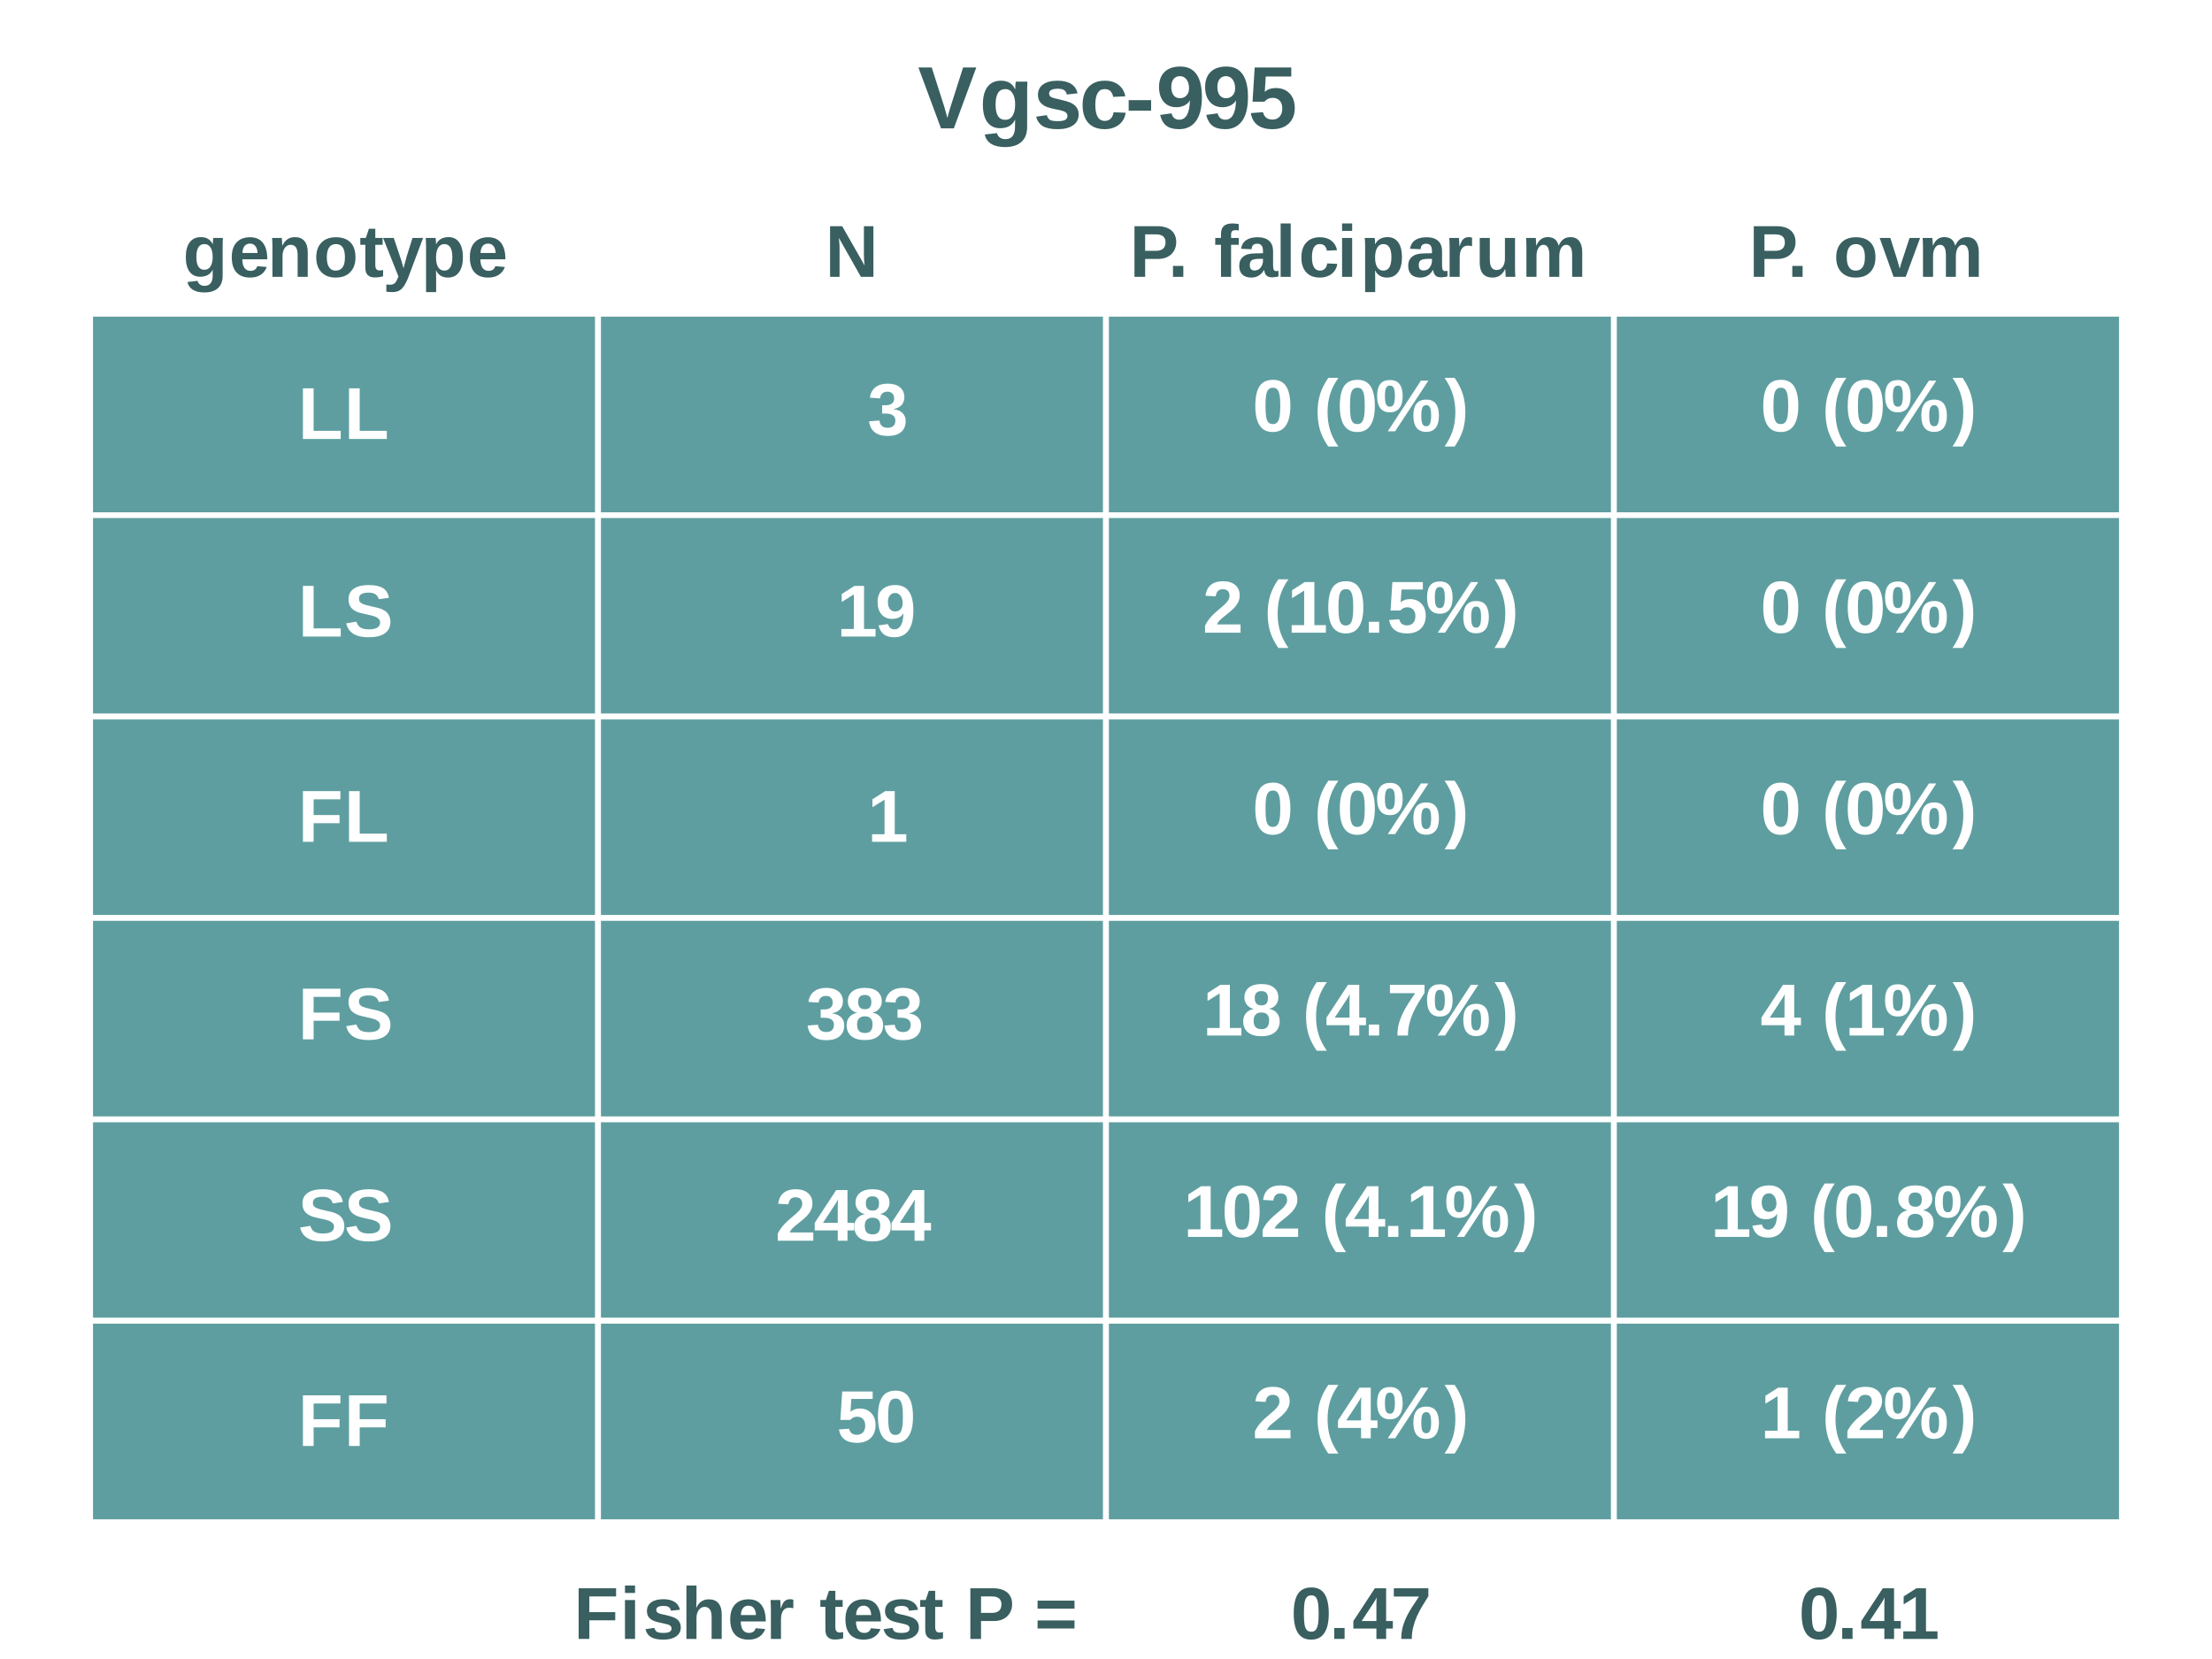 <?xml version="1.0" encoding="UTF-8"?>
<svg xmlns="http://www.w3.org/2000/svg" xmlns:xlink="http://www.w3.org/1999/xlink" width="288pt" height="216pt" viewBox="0 0 288 216" version="1.1">
<defs>
<g>
<symbol overflow="visible" id="glyph0-0">
<path style="stroke:none;" d="M 1.156 -7.922 L 7.484 -7.922 L 7.484 0 L 1.156 0 Z M 1.578 -7.5 L 1.578 -0.422 L 7.047 -0.422 L 7.047 -7.5 Z M 1.578 -7.5 "/>
</symbol>
<symbol overflow="visible" id="glyph0-1">
<path style="stroke:none;" d="M 4.688 0 L 3.016 0 L 0.078 -7.922 L 1.812 -7.922 L 3.438 -2.828 C 3.539 -2.504 3.68 -2.008 3.859 -1.344 L 3.969 -1.828 L 4.266 -2.828 L 5.891 -7.922 L 7.609 -7.922 Z M 4.688 0 "/>
</symbol>
<symbol overflow="visible" id="glyph0-2">
<path style="stroke:none;" d="M 3.344 2.438 C 2.602 2.438 2.004 2.297 1.547 2.016 C 1.098 1.734 0.82 1.328 0.719 0.797 L 2.312 0.625 C 2.363 0.863 2.484 1.051 2.672 1.188 C 2.859 1.332 3.098 1.406 3.391 1.406 C 3.828 1.406 4.145 1.27 4.344 1 C 4.551 0.727 4.656 0.328 4.656 -0.203 L 4.656 -0.531 L 4.672 -1.125 L 4.656 -1.125 C 4.312 -0.383 3.66 -0.016 2.703 -0.016 C 1.992 -0.016 1.441 -0.281 1.047 -0.812 C 0.66 -1.344 0.469 -2.102 0.469 -3.094 C 0.469 -4.082 0.664 -4.848 1.062 -5.391 C 1.469 -5.93 2.055 -6.203 2.828 -6.203 C 3.711 -6.203 4.32 -5.836 4.656 -5.109 L 4.688 -5.109 C 4.688 -5.234 4.691 -5.41 4.703 -5.641 C 4.723 -5.867 4.742 -6.016 4.766 -6.078 L 6.266 -6.078 C 6.242 -5.68 6.234 -5.211 6.234 -4.672 L 6.234 -0.188 C 6.234 0.676 5.984 1.328 5.484 1.766 C 4.992 2.211 4.281 2.438 3.344 2.438 Z M 4.672 -3.125 C 4.672 -3.75 4.555 -4.234 4.328 -4.578 C 4.109 -4.93 3.797 -5.109 3.391 -5.109 C 2.547 -5.109 2.125 -4.438 2.125 -3.094 C 2.125 -1.77 2.539 -1.109 3.375 -1.109 C 3.789 -1.109 4.109 -1.281 4.328 -1.625 C 4.555 -1.977 4.672 -2.477 4.672 -3.125 Z M 4.672 -3.125 "/>
</symbol>
<symbol overflow="visible" id="glyph0-3">
<path style="stroke:none;" d="M 5.938 -1.781 C 5.938 -1.188 5.691 -0.723 5.203 -0.391 C 4.723 -0.055 4.055 0.109 3.203 0.109 C 2.367 0.109 1.727 -0.02 1.281 -0.281 C 0.844 -0.551 0.551 -0.961 0.406 -1.516 L 1.797 -1.719 C 1.867 -1.438 2 -1.234 2.188 -1.109 C 2.383 -0.992 2.723 -0.938 3.203 -0.938 C 3.648 -0.938 3.973 -0.988 4.172 -1.094 C 4.379 -1.207 4.484 -1.383 4.484 -1.625 C 4.484 -1.82 4.398 -1.977 4.234 -2.094 C 4.078 -2.207 3.801 -2.305 3.406 -2.391 C 2.508 -2.555 1.906 -2.719 1.594 -2.875 C 1.289 -3.031 1.055 -3.227 0.891 -3.469 C 0.723 -3.707 0.641 -4.004 0.641 -4.359 C 0.641 -4.941 0.863 -5.395 1.312 -5.719 C 1.758 -6.039 2.395 -6.203 3.219 -6.203 C 3.945 -6.203 4.531 -6.062 4.969 -5.781 C 5.406 -5.5 5.68 -5.094 5.797 -4.562 L 4.391 -4.406 C 4.348 -4.656 4.238 -4.844 4.062 -4.969 C 3.883 -5.094 3.602 -5.156 3.219 -5.156 C 2.844 -5.156 2.562 -5.102 2.375 -5 C 2.188 -4.906 2.094 -4.75 2.094 -4.531 C 2.094 -4.352 2.164 -4.211 2.312 -4.109 C 2.457 -4.004 2.703 -3.922 3.047 -3.859 C 3.516 -3.754 3.93 -3.648 4.297 -3.547 C 4.672 -3.441 4.969 -3.316 5.188 -3.172 C 5.414 -3.035 5.598 -2.852 5.734 -2.625 C 5.867 -2.406 5.938 -2.125 5.938 -1.781 Z M 5.938 -1.781 "/>
</symbol>
<symbol overflow="visible" id="glyph0-4">
<path style="stroke:none;" d="M 3.344 0.109 C 2.414 0.109 1.703 -0.16 1.203 -0.703 C 0.703 -1.254 0.453 -2.023 0.453 -3.016 C 0.453 -4.016 0.703 -4.797 1.203 -5.359 C 1.711 -5.922 2.43 -6.203 3.359 -6.203 C 4.078 -6.203 4.672 -6.02 5.141 -5.656 C 5.609 -5.289 5.898 -4.797 6.016 -4.172 L 4.438 -4.094 C 4.383 -4.395 4.27 -4.641 4.094 -4.828 C 3.914 -5.016 3.66 -5.109 3.328 -5.109 C 2.516 -5.109 2.109 -4.426 2.109 -3.062 C 2.109 -1.664 2.52 -0.969 3.344 -0.969 C 3.645 -0.969 3.895 -1.062 4.094 -1.25 C 4.301 -1.438 4.43 -1.719 4.484 -2.094 L 6.062 -2.031 C 6.008 -1.613 5.859 -1.238 5.609 -0.906 C 5.367 -0.582 5.051 -0.332 4.656 -0.156 C 4.27 0.02 3.832 0.109 3.344 0.109 Z M 3.344 0.109 "/>
</symbol>
<symbol overflow="visible" id="glyph0-5">
<path style="stroke:none;" d="M 0.453 -2.297 L 0.453 -3.672 L 3.375 -3.672 L 3.375 -2.297 Z M 0.453 -2.297 "/>
</symbol>
<symbol overflow="visible" id="glyph0-6">
<path style="stroke:none;" d="M 5.984 -4.094 C 5.984 -2.688 5.723 -1.633 5.203 -0.938 C 4.691 -0.238 3.961 0.109 3.016 0.109 C 2.316 0.109 1.77 -0.035 1.375 -0.328 C 0.977 -0.629 0.703 -1.102 0.547 -1.75 L 2.031 -1.953 C 2.176 -1.398 2.508 -1.125 3.031 -1.125 C 3.477 -1.125 3.816 -1.336 4.047 -1.766 C 4.285 -2.191 4.41 -2.82 4.422 -3.656 C 4.285 -3.375 4.051 -3.148 3.719 -2.984 C 3.395 -2.828 3.047 -2.75 2.672 -2.75 C 1.973 -2.75 1.422 -2.984 1.016 -3.453 C 0.609 -3.93 0.406 -4.578 0.406 -5.391 C 0.406 -6.223 0.645 -6.875 1.125 -7.344 C 1.602 -7.812 2.285 -8.047 3.172 -8.047 C 4.117 -8.047 4.82 -7.711 5.281 -7.047 C 5.75 -6.391 5.984 -5.406 5.984 -4.094 Z M 4.312 -5.203 C 4.312 -5.691 4.203 -6.078 3.984 -6.359 C 3.766 -6.648 3.477 -6.797 3.125 -6.797 C 2.781 -6.797 2.504 -6.672 2.297 -6.422 C 2.098 -6.172 2 -5.82 2 -5.375 C 2 -4.938 2.098 -4.582 2.297 -4.312 C 2.492 -4.051 2.77 -3.922 3.125 -3.922 C 3.469 -3.922 3.75 -4.035 3.969 -4.266 C 4.195 -4.492 4.312 -4.805 4.312 -5.203 Z M 4.312 -5.203 "/>
</symbol>
<symbol overflow="visible" id="glyph0-7">
<path style="stroke:none;" d="M 6.078 -2.641 C 6.078 -1.797 5.816 -1.125 5.297 -0.625 C 4.773 -0.133 4.062 0.109 3.156 0.109 C 2.352 0.109 1.711 -0.066 1.234 -0.422 C 0.754 -0.785 0.461 -1.305 0.359 -1.984 L 1.938 -2.109 C 2.02 -1.773 2.164 -1.531 2.375 -1.375 C 2.582 -1.219 2.848 -1.141 3.172 -1.141 C 3.555 -1.141 3.863 -1.266 4.094 -1.516 C 4.332 -1.766 4.453 -2.129 4.453 -2.609 C 4.453 -3.023 4.344 -3.352 4.125 -3.594 C 3.906 -3.844 3.598 -3.969 3.203 -3.969 C 2.766 -3.969 2.406 -3.801 2.125 -3.469 L 0.578 -3.469 L 0.859 -7.922 L 5.625 -7.922 L 5.625 -6.75 L 2.297 -6.75 L 2.172 -4.75 C 2.547 -5.082 3.02 -5.25 3.594 -5.25 C 4.352 -5.25 4.957 -5.016 5.406 -4.547 C 5.852 -4.078 6.078 -3.441 6.078 -2.641 Z M 6.078 -2.641 "/>
</symbol>
<symbol overflow="visible" id="glyph1-0">
<path style="stroke:none;" d="M 0.953 -6.594 L 6.234 -6.594 L 6.234 0 L 0.953 0 Z M 1.312 -6.25 L 1.312 -0.359 L 5.875 -0.359 L 5.875 -6.25 Z M 1.312 -6.25 "/>
</symbol>
<symbol overflow="visible" id="glyph1-1">
<path style="stroke:none;" d="M 0.641 0 L 0.641 -6.594 L 2.031 -6.594 L 2.031 -1.062 L 5.562 -1.062 L 5.562 0 Z M 0.641 0 "/>
</symbol>
<symbol overflow="visible" id="glyph1-2">
<path style="stroke:none;" d="M 6.031 -1.906 C 6.031 -1.258 5.789 -0.766 5.312 -0.422 C 4.832 -0.078 4.125 0.094 3.188 0.094 C 2.344 0.094 1.68 -0.055 1.203 -0.359 C 0.723 -0.66 0.414 -1.113 0.281 -1.719 L 1.609 -1.938 C 1.703 -1.594 1.879 -1.336 2.141 -1.172 C 2.398 -1.016 2.766 -0.938 3.234 -0.938 C 4.203 -0.938 4.688 -1.234 4.688 -1.828 C 4.688 -2.016 4.629 -2.164 4.516 -2.281 C 4.398 -2.406 4.242 -2.508 4.047 -2.594 C 3.848 -2.676 3.461 -2.773 2.891 -2.891 C 2.391 -3.004 2.039 -3.094 1.844 -3.156 C 1.656 -3.227 1.484 -3.312 1.328 -3.406 C 1.172 -3.508 1.035 -3.625 0.922 -3.75 C 0.816 -3.883 0.734 -4.039 0.672 -4.219 C 0.609 -4.406 0.578 -4.617 0.578 -4.859 C 0.578 -5.453 0.801 -5.906 1.25 -6.219 C 1.707 -6.539 2.363 -6.703 3.219 -6.703 C 4.031 -6.703 4.641 -6.57 5.047 -6.312 C 5.461 -6.062 5.727 -5.641 5.844 -5.047 L 4.516 -4.859 C 4.441 -5.141 4.301 -5.352 4.094 -5.5 C 3.883 -5.645 3.582 -5.719 3.188 -5.719 C 2.352 -5.719 1.938 -5.457 1.938 -4.938 C 1.938 -4.758 1.977 -4.613 2.062 -4.5 C 2.156 -4.395 2.285 -4.305 2.453 -4.234 C 2.629 -4.16 2.984 -4.062 3.516 -3.938 C 4.148 -3.812 4.602 -3.691 4.875 -3.578 C 5.156 -3.461 5.375 -3.328 5.531 -3.172 C 5.688 -3.023 5.805 -2.844 5.891 -2.625 C 5.984 -2.414 6.031 -2.176 6.031 -1.906 Z M 6.031 -1.906 "/>
</symbol>
<symbol overflow="visible" id="glyph1-3">
<path style="stroke:none;" d="M 2.031 -5.531 L 2.031 -3.484 L 5.406 -3.484 L 5.406 -2.422 L 2.031 -2.422 L 2.031 0 L 0.641 0 L 0.641 -6.594 L 5.516 -6.594 L 5.516 -5.531 Z M 2.031 -5.531 "/>
</symbol>
<symbol overflow="visible" id="glyph1-4">
<path style="stroke:none;" d=""/>
</symbol>
<symbol overflow="visible" id="glyph1-5">
<path style="stroke:none;" d="M 4.984 -1.828 C 4.984 -1.211 4.781 -0.734 4.375 -0.391 C 3.969 -0.055 3.391 0.109 2.641 0.109 C 1.93 0.109 1.367 -0.051 0.953 -0.375 C 0.535 -0.707 0.289 -1.18 0.219 -1.797 L 1.562 -1.906 C 1.645 -1.27 2.004 -0.953 2.641 -0.953 C 2.953 -0.953 3.195 -1.031 3.375 -1.188 C 3.551 -1.344 3.641 -1.582 3.641 -1.906 C 3.641 -2.207 3.531 -2.43 3.312 -2.578 C 3.102 -2.734 2.789 -2.812 2.375 -2.812 L 1.922 -2.812 L 1.922 -3.891 L 2.344 -3.891 C 2.719 -3.891 3 -3.961 3.188 -4.109 C 3.383 -4.266 3.484 -4.488 3.484 -4.781 C 3.484 -5.051 3.406 -5.266 3.25 -5.422 C 3.102 -5.578 2.883 -5.656 2.594 -5.656 C 2.32 -5.656 2.102 -5.578 1.938 -5.422 C 1.77 -5.273 1.676 -5.062 1.656 -4.781 L 0.328 -4.875 C 0.398 -5.445 0.633 -5.895 1.031 -6.219 C 1.438 -6.539 1.969 -6.703 2.625 -6.703 C 3.312 -6.703 3.848 -6.547 4.234 -6.234 C 4.617 -5.922 4.812 -5.488 4.812 -4.938 C 4.812 -4.531 4.691 -4.191 4.453 -3.922 C 4.211 -3.66 3.863 -3.484 3.406 -3.391 L 3.406 -3.375 C 3.914 -3.312 4.305 -3.145 4.578 -2.875 C 4.848 -2.602 4.984 -2.254 4.984 -1.828 Z M 4.984 -1.828 "/>
</symbol>
<symbol overflow="visible" id="glyph1-6">
<path style="stroke:none;" d="M 0.609 0 L 0.609 -0.984 L 2.234 -0.984 L 2.234 -5.484 L 0.656 -4.5 L 0.656 -5.531 L 2.312 -6.594 L 3.562 -6.594 L 3.562 -0.984 L 5.062 -0.984 L 5.062 0 Z M 0.609 0 "/>
</symbol>
<symbol overflow="visible" id="glyph1-7">
<path style="stroke:none;" d="M 4.984 -3.406 C 4.984 -2.238 4.77 -1.363 4.344 -0.781 C 3.914 -0.195 3.305 0.094 2.516 0.094 C 1.93 0.094 1.473 -0.031 1.141 -0.281 C 0.816 -0.531 0.586 -0.922 0.453 -1.453 L 1.688 -1.625 C 1.812 -1.164 2.094 -0.938 2.531 -0.938 C 2.895 -0.938 3.176 -1.113 3.375 -1.469 C 3.57 -1.82 3.676 -2.348 3.688 -3.047 C 3.57 -2.805 3.379 -2.617 3.109 -2.484 C 2.836 -2.359 2.547 -2.297 2.234 -2.297 C 1.648 -2.297 1.188 -2.488 0.844 -2.875 C 0.5 -3.27 0.328 -3.805 0.328 -4.484 C 0.328 -5.18 0.523 -5.723 0.922 -6.109 C 1.328 -6.504 1.898 -6.703 2.641 -6.703 C 3.43 -6.703 4.02 -6.426 4.406 -5.875 C 4.789 -5.32 4.984 -4.5 4.984 -3.406 Z M 3.594 -4.328 C 3.594 -4.734 3.5 -5.055 3.312 -5.297 C 3.133 -5.547 2.898 -5.672 2.609 -5.672 C 2.316 -5.672 2.086 -5.562 1.922 -5.344 C 1.754 -5.133 1.672 -4.848 1.672 -4.484 C 1.672 -4.117 1.754 -3.82 1.922 -3.594 C 2.086 -3.375 2.316 -3.266 2.609 -3.266 C 2.891 -3.266 3.125 -3.359 3.312 -3.547 C 3.5 -3.742 3.594 -4.004 3.594 -4.328 Z M 3.594 -4.328 "/>
</symbol>
<symbol overflow="visible" id="glyph1-8">
<path style="stroke:none;" d="M 5.047 -1.859 C 5.047 -1.242 4.836 -0.766 4.422 -0.422 C 4.016 -0.078 3.43 0.094 2.672 0.094 C 1.922 0.094 1.336 -0.07 0.922 -0.406 C 0.504 -0.75 0.297 -1.227 0.297 -1.844 C 0.297 -2.27 0.414 -2.625 0.656 -2.906 C 0.906 -3.195 1.238 -3.379 1.656 -3.453 L 1.656 -3.469 C 1.289 -3.551 1 -3.727 0.781 -4 C 0.562 -4.27 0.453 -4.586 0.453 -4.953 C 0.453 -5.492 0.645 -5.922 1.031 -6.234 C 1.414 -6.547 1.957 -6.703 2.656 -6.703 C 3.375 -6.703 3.922 -6.547 4.297 -6.234 C 4.68 -5.93 4.875 -5.5 4.875 -4.938 C 4.875 -4.582 4.766 -4.27 4.547 -4 C 4.328 -3.727 4.035 -3.555 3.672 -3.484 L 3.672 -3.469 C 4.098 -3.395 4.43 -3.219 4.672 -2.938 C 4.922 -2.656 5.047 -2.297 5.047 -1.859 Z M 3.516 -4.875 C 3.516 -5.188 3.441 -5.414 3.297 -5.562 C 3.16 -5.707 2.945 -5.781 2.656 -5.781 C 2.082 -5.781 1.797 -5.477 1.797 -4.875 C 1.797 -4.238 2.086 -3.922 2.672 -3.922 C 2.953 -3.922 3.16 -3.992 3.297 -4.141 C 3.441 -4.285 3.516 -4.531 3.516 -4.875 Z M 3.672 -1.969 C 3.672 -2.656 3.328 -3 2.641 -3 C 2.328 -3 2.082 -2.906 1.906 -2.719 C 1.738 -2.539 1.656 -2.285 1.656 -1.953 C 1.656 -1.566 1.738 -1.281 1.906 -1.094 C 2.082 -0.914 2.344 -0.828 2.688 -0.828 C 3.02 -0.828 3.266 -0.914 3.422 -1.094 C 3.586 -1.281 3.672 -1.57 3.672 -1.969 Z M 3.672 -1.969 "/>
</symbol>
<symbol overflow="visible" id="glyph1-9">
<path style="stroke:none;" d="M 0.328 0 L 0.328 -0.906 C 0.504 -1.289 0.75 -1.66 1.062 -2.016 C 1.383 -2.379 1.785 -2.754 2.266 -3.141 C 2.723 -3.516 3.047 -3.82 3.234 -4.062 C 3.422 -4.312 3.516 -4.551 3.516 -4.781 C 3.516 -5.363 3.223 -5.656 2.641 -5.656 C 2.359 -5.656 2.145 -5.578 2 -5.422 C 1.852 -5.266 1.758 -5.035 1.719 -4.734 L 0.391 -4.812 C 0.461 -5.426 0.691 -5.895 1.078 -6.219 C 1.461 -6.539 1.984 -6.703 2.641 -6.703 C 3.348 -6.703 3.891 -6.535 4.266 -6.203 C 4.648 -5.879 4.844 -5.426 4.844 -4.844 C 4.844 -4.531 4.781 -4.25 4.656 -4 C 4.539 -3.75 4.383 -3.52 4.188 -3.312 C 4 -3.102 3.789 -2.906 3.562 -2.719 C 3.332 -2.531 3.109 -2.348 2.891 -2.172 C 2.672 -2.004 2.469 -1.832 2.281 -1.656 C 2.102 -1.477 1.973 -1.285 1.891 -1.078 L 4.953 -1.078 L 4.953 0 Z M 0.328 0 "/>
</symbol>
<symbol overflow="visible" id="glyph1-10">
<path style="stroke:none;" d="M 4.406 -1.344 L 4.406 0 L 3.141 0 L 3.141 -1.344 L 0.141 -1.344 L 0.141 -2.328 L 2.938 -6.594 L 4.406 -6.594 L 4.406 -2.328 L 5.281 -2.328 L 5.281 -1.344 Z M 3.141 -4.484 C 3.141 -4.648 3.145 -4.832 3.156 -5.031 C 3.176 -5.227 3.188 -5.352 3.188 -5.406 C 3.102 -5.227 2.957 -4.977 2.75 -4.656 L 1.219 -2.328 L 3.141 -2.328 Z M 3.141 -4.484 "/>
</symbol>
<symbol overflow="visible" id="glyph1-11">
<path style="stroke:none;" d="M 5.062 -2.203 C 5.062 -1.492 4.844 -0.93 4.406 -0.516 C 3.977 -0.109 3.383 0.094 2.625 0.094 C 1.957 0.094 1.426 -0.051 1.031 -0.344 C 0.633 -0.645 0.391 -1.082 0.297 -1.656 L 1.609 -1.75 C 1.68 -1.469 1.801 -1.266 1.969 -1.141 C 2.145 -1.016 2.367 -0.953 2.641 -0.953 C 2.961 -0.953 3.223 -1.055 3.422 -1.266 C 3.617 -1.473 3.719 -1.773 3.719 -2.172 C 3.719 -2.516 3.625 -2.789 3.438 -3 C 3.25 -3.207 2.992 -3.312 2.672 -3.312 C 2.305 -3.312 2.004 -3.172 1.766 -2.891 L 0.484 -2.891 L 0.719 -6.594 L 4.688 -6.594 L 4.688 -5.625 L 1.906 -5.625 L 1.797 -3.953 C 2.117 -4.234 2.52 -4.375 3 -4.375 C 3.625 -4.375 4.125 -4.176 4.5 -3.781 C 4.875 -3.395 5.062 -2.867 5.062 -2.203 Z M 5.062 -2.203 "/>
</symbol>
<symbol overflow="visible" id="glyph1-12">
<path style="stroke:none;" d="M 4.938 -3.297 C 4.938 -2.18 4.742 -1.336 4.359 -0.766 C 3.984 -0.191 3.41 0.094 2.641 0.094 C 1.129 0.094 0.375 -1.035 0.375 -3.297 C 0.375 -4.086 0.457 -4.734 0.625 -5.234 C 0.789 -5.734 1.039 -6.102 1.375 -6.344 C 1.707 -6.582 2.145 -6.703 2.688 -6.703 C 3.469 -6.703 4.035 -6.414 4.391 -5.844 C 4.754 -5.281 4.938 -4.43 4.938 -3.297 Z M 3.625 -3.297 C 3.625 -3.91 3.594 -4.383 3.531 -4.719 C 3.469 -5.062 3.367 -5.305 3.234 -5.453 C 3.109 -5.598 2.922 -5.672 2.672 -5.672 C 2.41 -5.672 2.211 -5.594 2.078 -5.438 C 1.941 -5.289 1.844 -5.051 1.781 -4.719 C 1.727 -4.383 1.703 -3.91 1.703 -3.297 C 1.703 -2.703 1.727 -2.234 1.781 -1.891 C 1.844 -1.547 1.941 -1.301 2.078 -1.156 C 2.211 -1.008 2.406 -0.938 2.656 -0.938 C 2.906 -0.938 3.098 -1.016 3.234 -1.172 C 3.367 -1.328 3.469 -1.57 3.531 -1.906 C 3.594 -2.25 3.625 -2.711 3.625 -3.297 Z M 3.625 -3.297 "/>
</symbol>
<symbol overflow="visible" id="glyph1-13">
<path style="stroke:none;" d="M 1.875 1.984 C 1.383 1.285 1.031 0.586 0.812 -0.109 C 0.594 -0.816 0.484 -1.609 0.484 -2.484 C 0.484 -3.359 0.594 -4.145 0.812 -4.844 C 1.031 -5.539 1.383 -6.242 1.875 -6.953 L 3.188 -6.953 C 2.688 -6.242 2.328 -5.535 2.109 -4.828 C 1.891 -4.117 1.781 -3.336 1.781 -2.484 C 1.781 -1.629 1.891 -0.848 2.109 -0.141 C 2.328 0.555 2.688 1.266 3.188 1.984 Z M 1.875 1.984 "/>
</symbol>
<symbol overflow="visible" id="glyph1-14">
<path style="stroke:none;" d="M 8.281 -2.031 C 8.281 -1.344 8.141 -0.816 7.859 -0.453 C 7.578 -0.098 7.164 0.078 6.625 0.078 C 6.07 0.078 5.656 -0.098 5.375 -0.453 C 5.094 -0.816 4.953 -1.344 4.953 -2.031 C 4.953 -2.727 5.086 -3.25 5.359 -3.594 C 5.629 -3.945 6.055 -4.125 6.641 -4.125 C 7.203 -4.125 7.613 -3.945 7.875 -3.594 C 8.145 -3.238 8.281 -2.719 8.281 -2.031 Z M 2.578 0 L 1.625 0 L 5.938 -6.594 L 6.906 -6.594 Z M 1.906 -6.672 C 2.469 -6.672 2.883 -6.492 3.156 -6.141 C 3.426 -5.785 3.562 -5.266 3.562 -4.578 C 3.562 -3.898 3.422 -3.379 3.141 -3.016 C 2.859 -2.648 2.441 -2.469 1.891 -2.469 C 1.348 -2.469 0.938 -2.645 0.656 -3 C 0.375 -3.363 0.234 -3.891 0.234 -4.578 C 0.234 -5.285 0.367 -5.812 0.641 -6.156 C 0.91 -6.5 1.332 -6.672 1.906 -6.672 Z M 7.266 -2.031 C 7.266 -2.52 7.219 -2.867 7.125 -3.078 C 7.031 -3.297 6.867 -3.406 6.641 -3.406 C 6.391 -3.406 6.219 -3.297 6.125 -3.078 C 6.031 -2.867 5.984 -2.52 5.984 -2.031 C 5.984 -1.531 6.031 -1.176 6.125 -0.969 C 6.227 -0.758 6.395 -0.656 6.625 -0.656 C 6.852 -0.656 7.016 -0.758 7.109 -0.969 C 7.211 -1.188 7.266 -1.539 7.266 -2.031 Z M 2.547 -4.578 C 2.547 -5.066 2.5 -5.414 2.406 -5.625 C 2.312 -5.844 2.145 -5.953 1.906 -5.953 C 1.656 -5.953 1.484 -5.844 1.391 -5.625 C 1.297 -5.414 1.25 -5.066 1.25 -4.578 C 1.25 -4.086 1.297 -3.734 1.391 -3.516 C 1.492 -3.305 1.664 -3.203 1.906 -3.203 C 2.133 -3.203 2.297 -3.305 2.391 -3.516 C 2.492 -3.734 2.547 -4.086 2.547 -4.578 Z M 2.547 -4.578 "/>
</symbol>
<symbol overflow="visible" id="glyph1-15">
<path style="stroke:none;" d="M 0.016 1.984 C 0.516 1.254 0.875 0.539 1.094 -0.156 C 1.312 -0.852 1.422 -1.629 1.422 -2.484 C 1.422 -3.336 1.305 -4.117 1.078 -4.828 C 0.859 -5.535 0.504 -6.242 0.016 -6.953 L 1.328 -6.953 C 1.816 -6.242 2.172 -5.535 2.391 -4.828 C 2.609 -4.129 2.719 -3.348 2.719 -2.484 C 2.719 -1.617 2.609 -0.832 2.391 -0.125 C 2.172 0.57 1.816 1.273 1.328 1.984 Z M 0.016 1.984 "/>
</symbol>
<symbol overflow="visible" id="glyph1-16">
<path style="stroke:none;" d="M 0.656 0 L 0.656 -1.422 L 2 -1.422 L 2 0 Z M 0.656 0 "/>
</symbol>
<symbol overflow="visible" id="glyph1-17">
<path style="stroke:none;" d="M 4.906 -5.562 C 4.613 -5.094 4.332 -4.633 4.062 -4.188 C 3.801 -3.75 3.57 -3.305 3.375 -2.859 C 3.188 -2.422 3.035 -1.961 2.922 -1.484 C 2.805 -1.016 2.75 -0.52 2.75 0 L 1.375 0 C 1.375 -0.551 1.441 -1.082 1.578 -1.594 C 1.723 -2.102 1.93 -2.625 2.203 -3.156 C 2.484 -3.695 2.977 -4.484 3.688 -5.516 L 0.406 -5.516 L 0.406 -6.594 L 4.906 -6.594 Z M 4.906 -5.562 "/>
</symbol>
<symbol overflow="visible" id="glyph1-18">
<path style="stroke:none;" d="M 2.797 2.031 C 2.172 2.031 1.672 1.91 1.297 1.672 C 0.922 1.441 0.691 1.109 0.609 0.672 L 1.922 0.516 C 1.961 0.711 2.062 0.867 2.219 0.984 C 2.375 1.109 2.578 1.172 2.828 1.172 C 3.191 1.172 3.457 1.055 3.625 0.828 C 3.801 0.598 3.891 0.266 3.891 -0.172 L 3.891 -0.938 C 3.598 -0.32 3.051 -0.016 2.25 -0.016 C 1.664 -0.016 1.207 -0.234 0.875 -0.672 C 0.551 -1.117 0.391 -1.754 0.391 -2.578 C 0.391 -3.398 0.555 -4.035 0.891 -4.484 C 1.223 -4.941 1.711 -5.172 2.359 -5.172 C 3.086 -5.172 3.598 -4.863 3.891 -4.25 L 3.906 -4.25 C 3.906 -4.363 3.91 -4.516 3.922 -4.703 C 3.941 -4.891 3.957 -5.008 3.969 -5.062 L 5.219 -5.062 C 5.195 -4.727 5.188 -4.336 5.188 -3.891 L 5.188 -0.156 C 5.188 0.562 4.984 1.102 4.578 1.469 C 4.172 1.844 3.578 2.031 2.797 2.031 Z M 3.891 -2.609 C 3.891 -3.129 3.797 -3.535 3.609 -3.828 C 3.422 -4.117 3.156 -4.266 2.812 -4.266 C 2.113 -4.266 1.766 -3.703 1.766 -2.578 C 1.766 -1.473 2.113 -0.922 2.812 -0.922 C 3.156 -0.922 3.422 -1.066 3.609 -1.359 C 3.797 -1.648 3.891 -2.066 3.891 -2.609 Z M 3.891 -2.609 "/>
</symbol>
<symbol overflow="visible" id="glyph1-19">
<path style="stroke:none;" d="M 2.75 0.094 C 1.988 0.094 1.398 -0.129 0.984 -0.578 C 0.578 -1.035 0.375 -1.695 0.375 -2.562 C 0.375 -3.395 0.582 -4.035 1 -4.484 C 1.414 -4.93 2.004 -5.156 2.766 -5.156 C 3.492 -5.156 4.047 -4.914 4.422 -4.438 C 4.805 -3.957 5 -3.25 5 -2.312 L 5 -2.281 L 1.75 -2.281 C 1.75 -1.789 1.844 -1.414 2.031 -1.156 C 2.219 -0.906 2.477 -0.781 2.812 -0.781 C 3.281 -0.781 3.57 -0.984 3.688 -1.391 L 4.938 -1.281 C 4.57 -0.363 3.844 0.094 2.75 0.094 Z M 2.75 -4.328 C 2.438 -4.328 2.195 -4.219 2.031 -4 C 1.863 -3.789 1.773 -3.492 1.766 -3.109 L 3.734 -3.109 C 3.711 -3.516 3.613 -3.816 3.438 -4.016 C 3.27 -4.223 3.039 -4.328 2.75 -4.328 Z M 2.75 -4.328 "/>
</symbol>
<symbol overflow="visible" id="glyph1-20">
<path style="stroke:none;" d="M 3.953 0 L 3.953 -2.844 C 3.953 -3.727 3.648 -4.172 3.047 -4.172 C 2.734 -4.172 2.477 -4.035 2.281 -3.766 C 2.082 -3.492 1.984 -3.145 1.984 -2.719 L 1.984 0 L 0.672 0 L 0.672 -3.938 C 0.672 -4.207 0.664 -4.426 0.656 -4.594 C 0.645 -4.77 0.633 -4.926 0.625 -5.062 L 1.891 -5.062 C 1.898 -5.008 1.91 -4.852 1.922 -4.594 C 1.941 -4.332 1.953 -4.156 1.953 -4.062 L 1.969 -4.062 C 2.145 -4.445 2.367 -4.727 2.641 -4.906 C 2.91 -5.082 3.227 -5.172 3.594 -5.172 C 4.133 -5.172 4.547 -5.004 4.828 -4.672 C 5.117 -4.336 5.266 -3.852 5.266 -3.219 L 5.266 0 Z M 3.953 0 "/>
</symbol>
<symbol overflow="visible" id="glyph1-21">
<path style="stroke:none;" d="M 5.484 -2.531 C 5.484 -1.719 5.254 -1.078 4.797 -0.609 C 4.348 -0.141 3.719 0.094 2.906 0.094 C 2.113 0.094 1.492 -0.141 1.047 -0.609 C 0.598 -1.078 0.375 -1.719 0.375 -2.531 C 0.375 -3.352 0.598 -3.992 1.047 -4.453 C 1.492 -4.922 2.125 -5.156 2.938 -5.156 C 3.758 -5.156 4.391 -4.93 4.828 -4.484 C 5.266 -4.035 5.484 -3.383 5.484 -2.531 Z M 4.109 -2.531 C 4.109 -3.133 4.008 -3.57 3.812 -3.844 C 3.613 -4.125 3.328 -4.266 2.953 -4.266 C 2.148 -4.266 1.75 -3.688 1.75 -2.531 C 1.75 -1.969 1.848 -1.539 2.047 -1.25 C 2.242 -0.957 2.523 -0.812 2.891 -0.812 C 3.703 -0.812 4.109 -1.383 4.109 -2.531 Z M 4.109 -2.531 "/>
</symbol>
<symbol overflow="visible" id="glyph1-22">
<path style="stroke:none;" d="M 1.969 0.078 C 1.582 0.078 1.285 -0.023 1.078 -0.234 C 0.867 -0.441 0.766 -0.758 0.766 -1.188 L 0.766 -4.172 L 0.109 -4.172 L 0.109 -5.062 L 0.828 -5.062 L 1.234 -6.266 L 2.062 -6.266 L 2.062 -5.062 L 3.016 -5.062 L 3.016 -4.172 L 2.062 -4.172 L 2.062 -1.547 C 2.062 -1.297 2.109 -1.113 2.203 -1 C 2.297 -0.883 2.441 -0.828 2.641 -0.828 C 2.742 -0.828 2.891 -0.848 3.078 -0.891 L 3.078 -0.078 C 2.754 0.023 2.383 0.078 1.969 0.078 Z M 1.969 0.078 "/>
</symbol>
<symbol overflow="visible" id="glyph1-23">
<path style="stroke:none;" d="M 1.328 1.984 C 1.016 1.984 0.738 1.969 0.5 1.938 L 0.5 1 C 0.664 1.02 0.816 1.031 0.953 1.031 C 1.141 1.031 1.297 1 1.422 0.938 C 1.547 0.883 1.656 0.785 1.75 0.641 C 1.844 0.504 1.953 0.273 2.078 -0.047 L 0.078 -5.062 L 1.469 -5.062 L 2.266 -2.688 C 2.391 -2.352 2.547 -1.832 2.734 -1.125 L 2.859 -1.578 L 3.156 -2.672 L 3.906 -5.062 L 5.281 -5.062 L 3.281 0.266 C 3.008 0.91 2.727 1.359 2.438 1.609 C 2.156 1.859 1.785 1.984 1.328 1.984 Z M 1.328 1.984 "/>
</symbol>
<symbol overflow="visible" id="glyph1-24">
<path style="stroke:none;" d="M 5.469 -2.562 C 5.469 -1.707 5.297 -1.051 4.953 -0.594 C 4.617 -0.133 4.141 0.094 3.516 0.094 C 3.16 0.094 2.852 0.016 2.594 -0.141 C 2.332 -0.297 2.129 -0.52 1.984 -0.812 L 1.953 -0.812 C 1.973 -0.719 1.984 -0.43 1.984 0.047 L 1.984 1.984 L 0.672 1.984 L 0.672 -3.906 C 0.672 -4.383 0.656 -4.77 0.625 -5.062 L 1.906 -5.062 C 1.926 -5.008 1.941 -4.898 1.953 -4.734 C 1.961 -4.566 1.969 -4.406 1.969 -4.25 L 1.984 -4.25 C 2.285 -4.863 2.828 -5.172 3.609 -5.172 C 4.203 -5.172 4.66 -4.941 4.984 -4.484 C 5.305 -4.035 5.469 -3.395 5.469 -2.562 Z M 4.094 -2.562 C 4.094 -3.695 3.742 -4.266 3.047 -4.266 C 2.703 -4.266 2.438 -4.109 2.25 -3.797 C 2.062 -3.492 1.969 -3.066 1.969 -2.516 C 1.969 -1.973 2.062 -1.551 2.25 -1.25 C 2.438 -0.957 2.703 -0.812 3.047 -0.812 C 3.742 -0.812 4.094 -1.395 4.094 -2.562 Z M 4.094 -2.562 "/>
</symbol>
<symbol overflow="visible" id="glyph1-25">
<path style="stroke:none;" d="M 4.656 0 L 1.781 -5.078 C 1.844 -4.586 1.875 -4.191 1.875 -3.891 L 1.875 0 L 0.641 0 L 0.641 -6.594 L 2.219 -6.594 L 5.141 -1.469 C 5.078 -1.945 5.047 -2.379 5.047 -2.766 L 5.047 -6.594 L 6.281 -6.594 L 6.281 0 Z M 4.656 0 "/>
</symbol>
<symbol overflow="visible" id="glyph1-26">
<path style="stroke:none;" d="M 6.078 -4.516 C 6.078 -4.086 5.977 -3.707 5.781 -3.375 C 5.582 -3.039 5.301 -2.781 4.938 -2.594 C 4.582 -2.414 4.156 -2.328 3.656 -2.328 L 2.031 -2.328 L 2.031 0 L 0.641 0 L 0.641 -6.594 L 3.609 -6.594 C 4.398 -6.594 5.008 -6.41 5.438 -6.047 C 5.863 -5.691 6.078 -5.18 6.078 -4.516 Z M 4.688 -4.484 C 4.688 -5.18 4.273 -5.531 3.453 -5.531 L 2.031 -5.531 L 2.031 -3.391 L 3.484 -3.391 C 3.867 -3.391 4.164 -3.484 4.375 -3.672 C 4.582 -3.859 4.688 -4.129 4.688 -4.484 Z M 4.688 -4.484 "/>
</symbol>
<symbol overflow="visible" id="glyph1-27">
<path style="stroke:none;" d="M 2.219 -4.172 L 2.219 0 L 0.906 0 L 0.906 -4.172 L 0.156 -4.172 L 0.156 -5.062 L 0.906 -5.062 L 0.906 -5.594 C 0.906 -6.051 1.023 -6.391 1.266 -6.609 C 1.516 -6.836 1.883 -6.953 2.375 -6.953 C 2.625 -6.953 2.906 -6.926 3.219 -6.875 L 3.219 -6.031 C 3.082 -6.062 2.953 -6.078 2.828 -6.078 C 2.598 -6.078 2.438 -6.031 2.344 -5.938 C 2.258 -5.844 2.219 -5.688 2.219 -5.469 L 2.219 -5.062 L 3.219 -5.062 L 3.219 -4.172 Z M 2.219 -4.172 "/>
</symbol>
<symbol overflow="visible" id="glyph1-28">
<path style="stroke:none;" d="M 1.844 0.094 C 1.352 0.094 0.969 -0.035 0.688 -0.297 C 0.414 -0.566 0.281 -0.945 0.281 -1.438 C 0.281 -1.957 0.453 -2.352 0.797 -2.625 C 1.141 -2.906 1.633 -3.047 2.281 -3.047 L 3.375 -3.078 L 3.375 -3.328 C 3.375 -3.66 3.316 -3.906 3.203 -4.062 C 3.086 -4.227 2.895 -4.312 2.625 -4.312 C 2.383 -4.312 2.207 -4.254 2.094 -4.141 C 1.977 -4.035 1.91 -3.852 1.891 -3.594 L 0.516 -3.656 C 0.598 -4.156 0.82 -4.531 1.188 -4.781 C 1.551 -5.031 2.051 -5.156 2.688 -5.156 C 3.332 -5.156 3.828 -5 4.172 -4.688 C 4.516 -4.375 4.688 -3.926 4.688 -3.344 L 4.688 -1.5 C 4.688 -1.219 4.719 -1.02 4.781 -0.906 C 4.844 -0.801 4.953 -0.75 5.109 -0.75 C 5.203 -0.75 5.297 -0.758 5.391 -0.781 L 5.391 -0.062 C 5.316 -0.039 5.25 -0.02 5.188 0 C 5.125 0.008 5.062 0.016 5 0.016 C 4.938 0.023 4.867 0.035 4.797 0.047 C 4.723 0.055 4.641 0.062 4.547 0.062 C 4.223 0.062 3.977 -0.02 3.812 -0.188 C 3.656 -0.352 3.562 -0.594 3.531 -0.906 L 3.516 -0.906 C 3.141 -0.238 2.582 0.094 1.844 0.094 Z M 3.375 -2.344 L 2.703 -2.344 C 2.391 -2.32 2.172 -2.285 2.047 -2.234 C 1.922 -2.18 1.82 -2.098 1.75 -1.984 C 1.688 -1.867 1.656 -1.719 1.656 -1.531 C 1.656 -1.289 1.707 -1.113 1.812 -1 C 1.926 -0.883 2.078 -0.828 2.266 -0.828 C 2.473 -0.828 2.66 -0.879 2.828 -0.984 C 2.992 -1.098 3.125 -1.254 3.219 -1.453 C 3.32 -1.648 3.375 -1.863 3.375 -2.094 Z M 3.375 -2.344 "/>
</symbol>
<symbol overflow="visible" id="glyph1-29">
<path style="stroke:none;" d="M 0.672 0 L 0.672 -6.953 L 1.984 -6.953 L 1.984 0 Z M 0.672 0 "/>
</symbol>
<symbol overflow="visible" id="glyph1-30">
<path style="stroke:none;" d="M 2.781 0.094 C 2.008 0.094 1.414 -0.133 1 -0.594 C 0.582 -1.051 0.375 -1.688 0.375 -2.5 C 0.375 -3.344 0.582 -3.992 1 -4.453 C 1.426 -4.922 2.023 -5.156 2.797 -5.156 C 3.398 -5.156 3.895 -5.004 4.281 -4.703 C 4.664 -4.41 4.91 -4 5.016 -3.469 L 3.688 -3.406 C 3.656 -3.664 3.562 -3.875 3.406 -4.031 C 3.258 -4.188 3.047 -4.266 2.766 -4.266 C 2.086 -4.266 1.75 -3.695 1.75 -2.562 C 1.75 -1.395 2.098 -0.812 2.797 -0.812 C 3.047 -0.812 3.254 -0.891 3.422 -1.047 C 3.586 -1.203 3.691 -1.438 3.734 -1.75 L 5.047 -1.688 C 5.004 -1.344 4.879 -1.031 4.672 -0.75 C 4.473 -0.477 4.207 -0.27 3.875 -0.125 C 3.551 0.02 3.188 0.094 2.781 0.094 Z M 2.781 0.094 "/>
</symbol>
<symbol overflow="visible" id="glyph1-31">
<path style="stroke:none;" d="M 0.672 -5.984 L 0.672 -6.953 L 1.984 -6.953 L 1.984 -5.984 Z M 0.672 0 L 0.672 -5.062 L 1.984 -5.062 L 1.984 0 Z M 0.672 0 "/>
</symbol>
<symbol overflow="visible" id="glyph1-32">
<path style="stroke:none;" d="M 0.672 0 L 0.672 -3.875 C 0.672 -4.156 0.664 -4.391 0.656 -4.578 C 0.645 -4.766 0.633 -4.926 0.625 -5.062 L 1.891 -5.062 C 1.898 -5.008 1.91 -4.836 1.922 -4.547 C 1.941 -4.266 1.953 -4.078 1.953 -3.984 L 1.969 -3.984 C 2.094 -4.336 2.203 -4.586 2.297 -4.734 C 2.398 -4.879 2.52 -4.988 2.656 -5.062 C 2.801 -5.133 2.977 -5.172 3.188 -5.172 C 3.352 -5.172 3.488 -5.145 3.594 -5.094 L 3.594 -4 C 3.375 -4.039 3.188 -4.062 3.031 -4.062 C 2.695 -4.062 2.438 -3.926 2.25 -3.656 C 2.07 -3.395 1.984 -3.004 1.984 -2.484 L 1.984 0 Z M 0.672 0 "/>
</symbol>
<symbol overflow="visible" id="glyph1-33">
<path style="stroke:none;" d="M 1.906 -5.062 L 1.906 -2.219 C 1.906 -1.332 2.207 -0.891 2.812 -0.891 C 3.125 -0.891 3.379 -1.023 3.578 -1.297 C 3.773 -1.566 3.875 -1.922 3.875 -2.359 L 3.875 -5.062 L 5.188 -5.062 L 5.188 -1.141 C 5.188 -0.703 5.203 -0.32 5.234 0 L 3.969 0 C 3.938 -0.445 3.922 -0.781 3.922 -1 L 3.891 -1 C 3.711 -0.625 3.488 -0.348 3.219 -0.172 C 2.945 0.004 2.629 0.094 2.266 0.094 C 1.723 0.094 1.305 -0.066 1.016 -0.391 C 0.734 -0.723 0.594 -1.207 0.594 -1.844 L 0.594 -5.062 Z M 1.906 -5.062 "/>
</symbol>
<symbol overflow="visible" id="glyph1-34">
<path style="stroke:none;" d="M 3.656 0 L 3.656 -2.844 C 3.656 -3.727 3.398 -4.172 2.891 -4.172 C 2.617 -4.172 2.398 -4.035 2.234 -3.766 C 2.066 -3.492 1.984 -3.145 1.984 -2.719 L 1.984 0 L 0.672 0 L 0.672 -3.938 C 0.672 -4.207 0.664 -4.426 0.656 -4.594 C 0.645 -4.77 0.633 -4.926 0.625 -5.062 L 1.891 -5.062 C 1.898 -5.008 1.91 -4.852 1.922 -4.594 C 1.941 -4.332 1.953 -4.156 1.953 -4.062 L 1.969 -4.062 C 2.133 -4.445 2.336 -4.727 2.578 -4.906 C 2.816 -5.082 3.102 -5.172 3.438 -5.172 C 4.219 -5.172 4.691 -4.801 4.859 -4.062 L 4.875 -4.062 C 5.051 -4.457 5.258 -4.738 5.5 -4.906 C 5.738 -5.082 6.047 -5.172 6.422 -5.172 C 6.91 -5.172 7.285 -5 7.547 -4.656 C 7.805 -4.32 7.938 -3.844 7.938 -3.219 L 7.938 0 L 6.625 0 L 6.625 -2.844 C 6.625 -3.727 6.367 -4.172 5.859 -4.172 C 5.598 -4.172 5.383 -4.047 5.219 -3.797 C 5.062 -3.555 4.973 -3.219 4.953 -2.781 L 4.953 0 Z M 3.656 0 "/>
</symbol>
<symbol overflow="visible" id="glyph1-35">
<path style="stroke:none;" d="M 3.422 0 L 1.844 0 L 0.031 -5.062 L 1.422 -5.062 L 2.312 -2.234 C 2.363 -2.078 2.473 -1.688 2.641 -1.062 C 2.672 -1.188 2.734 -1.41 2.828 -1.734 C 2.93 -2.055 3.297 -3.164 3.922 -5.062 L 5.297 -5.062 Z M 3.422 0 "/>
</symbol>
<symbol overflow="visible" id="glyph1-36">
<path style="stroke:none;" d="M 4.938 -1.484 C 4.938 -0.992 4.734 -0.609 4.328 -0.328 C 3.93 -0.047 3.379 0.094 2.672 0.094 C 1.973 0.094 1.438 -0.016 1.062 -0.234 C 0.695 -0.453 0.457 -0.797 0.344 -1.266 L 1.5 -1.438 C 1.562 -1.195 1.672 -1.023 1.828 -0.922 C 1.992 -0.828 2.273 -0.781 2.672 -0.781 C 3.047 -0.781 3.316 -0.828 3.484 -0.922 C 3.648 -1.016 3.734 -1.16 3.734 -1.359 C 3.734 -1.523 3.664 -1.656 3.531 -1.75 C 3.395 -1.844 3.164 -1.922 2.844 -1.984 C 2.094 -2.129 1.586 -2.266 1.328 -2.391 C 1.078 -2.516 0.879 -2.676 0.734 -2.875 C 0.598 -3.082 0.531 -3.332 0.531 -3.625 C 0.531 -4.113 0.719 -4.492 1.094 -4.766 C 1.469 -5.035 2 -5.172 2.688 -5.172 C 3.289 -5.172 3.773 -5.051 4.141 -4.812 C 4.504 -4.582 4.734 -4.242 4.828 -3.797 L 3.656 -3.672 C 3.625 -3.879 3.531 -4.035 3.375 -4.141 C 3.227 -4.242 3 -4.297 2.688 -4.297 C 2.375 -4.297 2.141 -4.254 1.984 -4.172 C 1.828 -4.086 1.75 -3.953 1.75 -3.766 C 1.75 -3.617 1.805 -3.504 1.922 -3.422 C 2.047 -3.336 2.25 -3.266 2.531 -3.203 C 2.926 -3.129 3.273 -3.047 3.578 -2.953 C 3.891 -2.867 4.141 -2.766 4.328 -2.641 C 4.516 -2.523 4.66 -2.375 4.766 -2.188 C 4.879 -2.008 4.938 -1.773 4.938 -1.484 Z M 4.938 -1.484 "/>
</symbol>
<symbol overflow="visible" id="glyph1-37">
<path style="stroke:none;" d="M 1.969 -4.062 C 2.145 -4.445 2.367 -4.723 2.641 -4.891 C 2.91 -5.066 3.227 -5.156 3.594 -5.156 C 4.133 -5.156 4.547 -4.988 4.828 -4.656 C 5.117 -4.332 5.266 -3.852 5.266 -3.219 L 5.266 0 L 3.953 0 L 3.953 -2.844 C 3.953 -3.727 3.648 -4.172 3.047 -4.172 C 2.734 -4.172 2.477 -4.035 2.281 -3.766 C 2.082 -3.492 1.984 -3.145 1.984 -2.719 L 1.984 0 L 0.672 0 L 0.672 -6.953 L 1.984 -6.953 L 1.984 -5.047 C 1.984 -4.711 1.973 -4.383 1.953 -4.062 Z M 1.969 -4.062 "/>
</symbol>
<symbol overflow="visible" id="glyph1-38">
<path style="stroke:none;" d="M 0.391 -3.938 L 0.391 -4.984 L 5.203 -4.984 L 5.203 -3.938 Z M 0.391 -1.359 L 0.391 -2.406 L 5.203 -2.406 L 5.203 -1.359 Z M 0.391 -1.359 "/>
</symbol>
</g>
</defs>
<g id="surface162">
<rect x="0" y="0" width="288" height="216" style="fill:rgb(100%,100%,100%);fill-opacity:1;stroke:none;"/>
<g style="fill:rgb(22.353%,37.255%,37.647%);fill-opacity:1;">
  <use xlink:href="#glyph0-1" x="119.5" y="16.71"/>
  <use xlink:href="#glyph0-2" x="127.5" y="16.71"/>
  <use xlink:href="#glyph0-3" x="134.5" y="16.71"/>
  <use xlink:href="#glyph0-4" x="140.5" y="16.71"/>
  <use xlink:href="#glyph0-5" x="146.5" y="16.71"/>
  <use xlink:href="#glyph0-6" x="150.5" y="16.71"/>
  <use xlink:href="#glyph0-6" x="156.5" y="16.71"/>
  <use xlink:href="#glyph0-7" x="162.5" y="16.71"/>
</g>
<path style="fill-rule:nonzero;fill:rgb(37.255%,61.961%,62.745%);fill-opacity:1;stroke-width:0.75;stroke-linecap:round;stroke-linejoin:round;stroke:rgb(100%,100%,100%);stroke-opacity:1;stroke-miterlimit:10;" d="M 11.734 40.852 L 77.867 40.852 L 77.867 67.074 L 11.734 67.074 Z M 11.734 40.852 "/>
<path style="fill-rule:nonzero;fill:rgb(37.255%,61.961%,62.745%);fill-opacity:1;stroke-width:0.75;stroke-linecap:round;stroke-linejoin:round;stroke:rgb(100%,100%,100%);stroke-opacity:1;stroke-miterlimit:10;" d="M 11.734 67.074 L 77.867 67.074 L 77.867 93.297 L 11.734 93.297 Z M 11.734 67.074 "/>
<path style="fill-rule:nonzero;fill:rgb(37.255%,61.961%,62.745%);fill-opacity:1;stroke-width:0.75;stroke-linecap:round;stroke-linejoin:round;stroke:rgb(100%,100%,100%);stroke-opacity:1;stroke-miterlimit:10;" d="M 11.734 93.297 L 77.867 93.297 L 77.867 119.52 L 11.734 119.52 Z M 11.734 93.297 "/>
<path style="fill-rule:nonzero;fill:rgb(37.255%,61.961%,62.745%);fill-opacity:1;stroke-width:0.75;stroke-linecap:round;stroke-linejoin:round;stroke:rgb(100%,100%,100%);stroke-opacity:1;stroke-miterlimit:10;" d="M 11.734 119.52 L 77.867 119.52 L 77.867 145.742 L 11.734 145.742 Z M 11.734 119.52 "/>
<path style="fill-rule:nonzero;fill:rgb(37.255%,61.961%,62.745%);fill-opacity:1;stroke-width:0.75;stroke-linecap:round;stroke-linejoin:round;stroke:rgb(100%,100%,100%);stroke-opacity:1;stroke-miterlimit:10;" d="M 11.734 145.742 L 77.867 145.742 L 77.867 171.965 L 11.734 171.965 Z M 11.734 145.742 "/>
<path style="fill-rule:nonzero;fill:rgb(37.255%,61.961%,62.745%);fill-opacity:1;stroke-width:0.75;stroke-linecap:round;stroke-linejoin:round;stroke:rgb(100%,100%,100%);stroke-opacity:1;stroke-miterlimit:10;" d="M 11.734 171.965 L 77.867 171.965 L 77.867 198.188 L 11.734 198.188 Z M 11.734 171.965 "/>
<path style="fill-rule:nonzero;fill:rgb(37.255%,61.961%,62.745%);fill-opacity:1;stroke-width:0.75;stroke-linecap:round;stroke-linejoin:round;stroke:rgb(100%,100%,100%);stroke-opacity:1;stroke-miterlimit:10;" d="M 77.867 40.852 L 144 40.852 L 144 67.074 L 77.867 67.074 Z M 77.867 40.852 "/>
<path style="fill-rule:nonzero;fill:rgb(37.255%,61.961%,62.745%);fill-opacity:1;stroke-width:0.75;stroke-linecap:round;stroke-linejoin:round;stroke:rgb(100%,100%,100%);stroke-opacity:1;stroke-miterlimit:10;" d="M 77.867 67.074 L 144 67.074 L 144 93.297 L 77.867 93.297 Z M 77.867 67.074 "/>
<path style="fill-rule:nonzero;fill:rgb(37.255%,61.961%,62.745%);fill-opacity:1;stroke-width:0.75;stroke-linecap:round;stroke-linejoin:round;stroke:rgb(100%,100%,100%);stroke-opacity:1;stroke-miterlimit:10;" d="M 77.867 93.297 L 144 93.297 L 144 119.52 L 77.867 119.52 Z M 77.867 93.297 "/>
<path style="fill-rule:nonzero;fill:rgb(37.255%,61.961%,62.745%);fill-opacity:1;stroke-width:0.75;stroke-linecap:round;stroke-linejoin:round;stroke:rgb(100%,100%,100%);stroke-opacity:1;stroke-miterlimit:10;" d="M 77.867 119.52 L 144 119.52 L 144 145.742 L 77.867 145.742 Z M 77.867 119.52 "/>
<path style="fill-rule:nonzero;fill:rgb(37.255%,61.961%,62.745%);fill-opacity:1;stroke-width:0.75;stroke-linecap:round;stroke-linejoin:round;stroke:rgb(100%,100%,100%);stroke-opacity:1;stroke-miterlimit:10;" d="M 77.867 145.742 L 144 145.742 L 144 171.965 L 77.867 171.965 Z M 77.867 145.742 "/>
<path style="fill-rule:nonzero;fill:rgb(37.255%,61.961%,62.745%);fill-opacity:1;stroke-width:0.75;stroke-linecap:round;stroke-linejoin:round;stroke:rgb(100%,100%,100%);stroke-opacity:1;stroke-miterlimit:10;" d="M 77.867 171.965 L 144 171.965 L 144 198.188 L 77.867 198.188 Z M 77.867 171.965 "/>
<path style="fill-rule:nonzero;fill:rgb(37.255%,61.961%,62.745%);fill-opacity:1;stroke-width:0.75;stroke-linecap:round;stroke-linejoin:round;stroke:rgb(100%,100%,100%);stroke-opacity:1;stroke-miterlimit:10;" d="M 144 40.852 L 210.133 40.852 L 210.133 67.074 L 144 67.074 Z M 144 40.852 "/>
<path style="fill-rule:nonzero;fill:rgb(37.255%,61.961%,62.745%);fill-opacity:1;stroke-width:0.75;stroke-linecap:round;stroke-linejoin:round;stroke:rgb(100%,100%,100%);stroke-opacity:1;stroke-miterlimit:10;" d="M 144 67.074 L 210.133 67.074 L 210.133 93.297 L 144 93.297 Z M 144 67.074 "/>
<path style="fill-rule:nonzero;fill:rgb(37.255%,61.961%,62.745%);fill-opacity:1;stroke-width:0.75;stroke-linecap:round;stroke-linejoin:round;stroke:rgb(100%,100%,100%);stroke-opacity:1;stroke-miterlimit:10;" d="M 144 93.297 L 210.133 93.297 L 210.133 119.52 L 144 119.52 Z M 144 93.297 "/>
<path style="fill-rule:nonzero;fill:rgb(37.255%,61.961%,62.745%);fill-opacity:1;stroke-width:0.75;stroke-linecap:round;stroke-linejoin:round;stroke:rgb(100%,100%,100%);stroke-opacity:1;stroke-miterlimit:10;" d="M 144 119.52 L 210.133 119.52 L 210.133 145.742 L 144 145.742 Z M 144 119.52 "/>
<path style="fill-rule:nonzero;fill:rgb(37.255%,61.961%,62.745%);fill-opacity:1;stroke-width:0.75;stroke-linecap:round;stroke-linejoin:round;stroke:rgb(100%,100%,100%);stroke-opacity:1;stroke-miterlimit:10;" d="M 144 145.742 L 210.133 145.742 L 210.133 171.965 L 144 171.965 Z M 144 145.742 "/>
<path style="fill-rule:nonzero;fill:rgb(37.255%,61.961%,62.745%);fill-opacity:1;stroke-width:0.75;stroke-linecap:round;stroke-linejoin:round;stroke:rgb(100%,100%,100%);stroke-opacity:1;stroke-miterlimit:10;" d="M 144 171.965 L 210.133 171.965 L 210.133 198.188 L 144 198.188 Z M 144 171.965 "/>
<path style="fill-rule:nonzero;fill:rgb(37.255%,61.961%,62.745%);fill-opacity:1;stroke-width:0.75;stroke-linecap:round;stroke-linejoin:round;stroke:rgb(100%,100%,100%);stroke-opacity:1;stroke-miterlimit:10;" d="M 210.133 40.852 L 276.266 40.852 L 276.266 67.074 L 210.133 67.074 Z M 210.133 40.852 "/>
<path style="fill-rule:nonzero;fill:rgb(37.255%,61.961%,62.745%);fill-opacity:1;stroke-width:0.75;stroke-linecap:round;stroke-linejoin:round;stroke:rgb(100%,100%,100%);stroke-opacity:1;stroke-miterlimit:10;" d="M 210.133 67.074 L 276.266 67.074 L 276.266 93.297 L 210.133 93.297 Z M 210.133 67.074 "/>
<path style="fill-rule:nonzero;fill:rgb(37.255%,61.961%,62.745%);fill-opacity:1;stroke-width:0.75;stroke-linecap:round;stroke-linejoin:round;stroke:rgb(100%,100%,100%);stroke-opacity:1;stroke-miterlimit:10;" d="M 210.133 93.297 L 276.266 93.297 L 276.266 119.52 L 210.133 119.52 Z M 210.133 93.297 "/>
<path style="fill-rule:nonzero;fill:rgb(37.255%,61.961%,62.745%);fill-opacity:1;stroke-width:0.75;stroke-linecap:round;stroke-linejoin:round;stroke:rgb(100%,100%,100%);stroke-opacity:1;stroke-miterlimit:10;" d="M 210.133 119.52 L 276.266 119.52 L 276.266 145.742 L 210.133 145.742 Z M 210.133 119.52 "/>
<path style="fill-rule:nonzero;fill:rgb(37.255%,61.961%,62.745%);fill-opacity:1;stroke-width:0.75;stroke-linecap:round;stroke-linejoin:round;stroke:rgb(100%,100%,100%);stroke-opacity:1;stroke-miterlimit:10;" d="M 210.133 145.742 L 276.266 145.742 L 276.266 171.965 L 210.133 171.965 Z M 210.133 145.742 "/>
<path style="fill-rule:nonzero;fill:rgb(37.255%,61.961%,62.745%);fill-opacity:1;stroke-width:0.75;stroke-linecap:round;stroke-linejoin:round;stroke:rgb(100%,100%,100%);stroke-opacity:1;stroke-miterlimit:10;" d="M 210.133 171.965 L 276.266 171.965 L 276.266 198.188 L 210.133 198.188 Z M 210.133 171.965 "/>
<g style="fill:rgb(100%,100%,100%);fill-opacity:1;">
  <use xlink:href="#glyph1-1" x="38.801" y="57.154"/>
  <use xlink:href="#glyph1-1" x="44.801" y="57.154"/>
</g>
<g style="fill:rgb(100%,100%,100%);fill-opacity:1;">
  <use xlink:href="#glyph1-1" x="38.801" y="82.877"/>
  <use xlink:href="#glyph1-2" x="44.801" y="82.877"/>
</g>
<g style="fill:rgb(100%,100%,100%);fill-opacity:1;">
  <use xlink:href="#glyph1-3" x="38.801" y="109.6"/>
  <use xlink:href="#glyph1-1" x="44.801" y="109.6"/>
</g>
<g style="fill:rgb(100%,100%,100%);fill-opacity:1;">
  <use xlink:href="#glyph1-3" x="38.801" y="135.322"/>
  <use xlink:href="#glyph1-2" x="44.801" y="135.322"/>
</g>
<g style="fill:rgb(100%,100%,100%);fill-opacity:1;">
  <use xlink:href="#glyph1-2" x="38.801" y="161.541"/>
  <use xlink:href="#glyph1-2" x="44.801" y="161.541"/>
</g>
<g style="fill:rgb(100%,100%,100%);fill-opacity:1;">
  <use xlink:href="#glyph1-3" x="38.801" y="188.264"/>
  <use xlink:href="#glyph1-3" x="44.801" y="188.264"/>
</g>
<g style="fill:rgb(100%,100%,100%);fill-opacity:1;">
  <use xlink:href="#glyph1-4" x="103.934" y="56.654"/>
  <use xlink:href="#glyph1-4" x="106.934" y="56.654"/>
  <use xlink:href="#glyph1-4" x="109.934" y="56.654"/>
  <use xlink:href="#glyph1-5" x="112.934" y="56.654"/>
</g>
<g style="fill:rgb(100%,100%,100%);fill-opacity:1;">
  <use xlink:href="#glyph1-4" x="102.934" y="82.877"/>
  <use xlink:href="#glyph1-4" x="105.934" y="82.877"/>
  <use xlink:href="#glyph1-6" x="108.934" y="82.877"/>
  <use xlink:href="#glyph1-7" x="113.934" y="82.877"/>
</g>
<g style="fill:rgb(100%,100%,100%);fill-opacity:1;">
  <use xlink:href="#glyph1-4" x="103.934" y="109.6"/>
  <use xlink:href="#glyph1-4" x="106.934" y="109.6"/>
  <use xlink:href="#glyph1-4" x="109.934" y="109.6"/>
  <use xlink:href="#glyph1-6" x="112.934" y="109.6"/>
</g>
<g style="fill:rgb(100%,100%,100%);fill-opacity:1;">
  <use xlink:href="#glyph1-4" x="101.934" y="135.322"/>
  <use xlink:href="#glyph1-5" x="104.934" y="135.322"/>
  <use xlink:href="#glyph1-8" x="109.934" y="135.322"/>
  <use xlink:href="#glyph1-5" x="114.934" y="135.322"/>
</g>
<g style="fill:rgb(100%,100%,100%);fill-opacity:1;">
  <use xlink:href="#glyph1-9" x="100.934" y="161.541"/>
  <use xlink:href="#glyph1-10" x="105.934" y="161.541"/>
  <use xlink:href="#glyph1-8" x="110.934" y="161.541"/>
  <use xlink:href="#glyph1-10" x="115.934" y="161.541"/>
</g>
<g style="fill:rgb(100%,100%,100%);fill-opacity:1;">
  <use xlink:href="#glyph1-4" x="102.934" y="187.764"/>
  <use xlink:href="#glyph1-4" x="105.934" y="187.764"/>
  <use xlink:href="#glyph1-11" x="108.934" y="187.764"/>
  <use xlink:href="#glyph1-12" x="113.934" y="187.764"/>
</g>
<g style="fill:rgb(100%,100%,100%);fill-opacity:1;">
  <use xlink:href="#glyph1-12" x="163.066" y="56.154"/>
  <use xlink:href="#glyph1-4" x="168.066" y="56.154"/>
  <use xlink:href="#glyph1-13" x="171.066" y="56.154"/>
  <use xlink:href="#glyph1-12" x="174.066" y="56.154"/>
  <use xlink:href="#glyph1-14" x="179.066" y="56.154"/>
  <use xlink:href="#glyph1-15" x="188.066" y="56.154"/>
</g>
<g style="fill:rgb(100%,100%,100%);fill-opacity:1;">
  <use xlink:href="#glyph1-9" x="156.566" y="82.377"/>
  <use xlink:href="#glyph1-4" x="161.566" y="82.377"/>
  <use xlink:href="#glyph1-13" x="164.566" y="82.377"/>
  <use xlink:href="#glyph1-6" x="167.566" y="82.377"/>
  <use xlink:href="#glyph1-12" x="172.566" y="82.377"/>
  <use xlink:href="#glyph1-16" x="177.566" y="82.377"/>
  <use xlink:href="#glyph1-11" x="180.566" y="82.377"/>
  <use xlink:href="#glyph1-14" x="185.566" y="82.377"/>
  <use xlink:href="#glyph1-15" x="194.566" y="82.377"/>
</g>
<g style="fill:rgb(100%,100%,100%);fill-opacity:1;">
  <use xlink:href="#glyph1-12" x="163.066" y="108.6"/>
  <use xlink:href="#glyph1-4" x="168.066" y="108.6"/>
  <use xlink:href="#glyph1-13" x="171.066" y="108.6"/>
  <use xlink:href="#glyph1-12" x="174.066" y="108.6"/>
  <use xlink:href="#glyph1-14" x="179.066" y="108.6"/>
  <use xlink:href="#glyph1-15" x="188.066" y="108.6"/>
</g>
<g style="fill:rgb(100%,100%,100%);fill-opacity:1;">
  <use xlink:href="#glyph1-6" x="156.566" y="134.822"/>
  <use xlink:href="#glyph1-8" x="161.566" y="134.822"/>
  <use xlink:href="#glyph1-4" x="166.566" y="134.822"/>
  <use xlink:href="#glyph1-13" x="169.566" y="134.822"/>
  <use xlink:href="#glyph1-10" x="172.566" y="134.822"/>
  <use xlink:href="#glyph1-16" x="177.566" y="134.822"/>
  <use xlink:href="#glyph1-17" x="180.566" y="134.822"/>
  <use xlink:href="#glyph1-14" x="185.566" y="134.822"/>
  <use xlink:href="#glyph1-15" x="194.566" y="134.822"/>
</g>
<g style="fill:rgb(100%,100%,100%);fill-opacity:1;">
  <use xlink:href="#glyph1-6" x="154.066" y="161.041"/>
  <use xlink:href="#glyph1-12" x="159.066" y="161.041"/>
  <use xlink:href="#glyph1-9" x="164.066" y="161.041"/>
  <use xlink:href="#glyph1-4" x="169.066" y="161.041"/>
  <use xlink:href="#glyph1-13" x="172.066" y="161.041"/>
  <use xlink:href="#glyph1-10" x="175.066" y="161.041"/>
  <use xlink:href="#glyph1-16" x="180.066" y="161.041"/>
  <use xlink:href="#glyph1-6" x="183.066" y="161.041"/>
  <use xlink:href="#glyph1-14" x="188.066" y="161.041"/>
  <use xlink:href="#glyph1-15" x="197.066" y="161.041"/>
</g>
<g style="fill:rgb(100%,100%,100%);fill-opacity:1;">
  <use xlink:href="#glyph1-9" x="163.066" y="187.264"/>
  <use xlink:href="#glyph1-4" x="168.066" y="187.264"/>
  <use xlink:href="#glyph1-13" x="171.066" y="187.264"/>
  <use xlink:href="#glyph1-10" x="174.066" y="187.264"/>
  <use xlink:href="#glyph1-14" x="179.066" y="187.264"/>
  <use xlink:href="#glyph1-15" x="188.066" y="187.264"/>
</g>
<g style="fill:rgb(100%,100%,100%);fill-opacity:1;">
  <use xlink:href="#glyph1-12" x="229.199" y="56.154"/>
  <use xlink:href="#glyph1-4" x="234.199" y="56.154"/>
  <use xlink:href="#glyph1-13" x="237.199" y="56.154"/>
  <use xlink:href="#glyph1-12" x="240.199" y="56.154"/>
  <use xlink:href="#glyph1-14" x="245.199" y="56.154"/>
  <use xlink:href="#glyph1-15" x="254.199" y="56.154"/>
</g>
<g style="fill:rgb(100%,100%,100%);fill-opacity:1;">
  <use xlink:href="#glyph1-12" x="229.199" y="82.377"/>
  <use xlink:href="#glyph1-4" x="234.199" y="82.377"/>
  <use xlink:href="#glyph1-13" x="237.199" y="82.377"/>
  <use xlink:href="#glyph1-12" x="240.199" y="82.377"/>
  <use xlink:href="#glyph1-14" x="245.199" y="82.377"/>
  <use xlink:href="#glyph1-15" x="254.199" y="82.377"/>
</g>
<g style="fill:rgb(100%,100%,100%);fill-opacity:1;">
  <use xlink:href="#glyph1-12" x="229.199" y="108.6"/>
  <use xlink:href="#glyph1-4" x="234.199" y="108.6"/>
  <use xlink:href="#glyph1-13" x="237.199" y="108.6"/>
  <use xlink:href="#glyph1-12" x="240.199" y="108.6"/>
  <use xlink:href="#glyph1-14" x="245.199" y="108.6"/>
  <use xlink:href="#glyph1-15" x="254.199" y="108.6"/>
</g>
<g style="fill:rgb(100%,100%,100%);fill-opacity:1;">
  <use xlink:href="#glyph1-10" x="229.199" y="134.822"/>
  <use xlink:href="#glyph1-4" x="234.199" y="134.822"/>
  <use xlink:href="#glyph1-13" x="237.199" y="134.822"/>
  <use xlink:href="#glyph1-6" x="240.199" y="134.822"/>
  <use xlink:href="#glyph1-14" x="245.199" y="134.822"/>
  <use xlink:href="#glyph1-15" x="254.199" y="134.822"/>
</g>
<g style="fill:rgb(100%,100%,100%);fill-opacity:1;">
  <use xlink:href="#glyph1-6" x="222.699" y="161.041"/>
  <use xlink:href="#glyph1-7" x="227.699" y="161.041"/>
  <use xlink:href="#glyph1-4" x="232.699" y="161.041"/>
  <use xlink:href="#glyph1-13" x="235.699" y="161.041"/>
  <use xlink:href="#glyph1-12" x="238.699" y="161.041"/>
  <use xlink:href="#glyph1-16" x="243.699" y="161.041"/>
  <use xlink:href="#glyph1-8" x="246.699" y="161.041"/>
  <use xlink:href="#glyph1-14" x="251.699" y="161.041"/>
  <use xlink:href="#glyph1-15" x="260.699" y="161.041"/>
</g>
<g style="fill:rgb(100%,100%,100%);fill-opacity:1;">
  <use xlink:href="#glyph1-6" x="229.199" y="187.264"/>
  <use xlink:href="#glyph1-4" x="234.199" y="187.264"/>
  <use xlink:href="#glyph1-13" x="237.199" y="187.264"/>
  <use xlink:href="#glyph1-9" x="240.199" y="187.264"/>
  <use xlink:href="#glyph1-14" x="245.199" y="187.264"/>
  <use xlink:href="#glyph1-15" x="254.199" y="187.264"/>
</g>
<g style="fill:rgb(22.353%,37.255%,37.647%);fill-opacity:1;">
  <use xlink:href="#glyph1-18" x="23.801" y="36.045"/>
  <use xlink:href="#glyph1-19" x="29.801" y="36.045"/>
  <use xlink:href="#glyph1-20" x="34.801" y="36.045"/>
  <use xlink:href="#glyph1-21" x="40.801" y="36.045"/>
  <use xlink:href="#glyph1-22" x="46.801" y="36.045"/>
  <use xlink:href="#glyph1-23" x="49.801" y="36.045"/>
  <use xlink:href="#glyph1-24" x="54.801" y="36.045"/>
  <use xlink:href="#glyph1-19" x="60.801" y="36.045"/>
</g>
<g style="fill:rgb(22.353%,37.255%,37.647%);fill-opacity:1;">
  <use xlink:href="#glyph1-25" x="107.434" y="36.045"/>
</g>
<g style="fill:rgb(22.353%,37.255%,37.647%);fill-opacity:1;">
  <use xlink:href="#glyph1-26" x="147.066" y="36.045"/>
  <use xlink:href="#glyph1-16" x="152.066" y="36.045"/>
  <use xlink:href="#glyph1-4" x="155.066" y="36.045"/>
  <use xlink:href="#glyph1-27" x="158.066" y="36.045"/>
  <use xlink:href="#glyph1-28" x="161.066" y="36.045"/>
  <use xlink:href="#glyph1-29" x="166.066" y="36.045"/>
  <use xlink:href="#glyph1-30" x="169.066" y="36.045"/>
  <use xlink:href="#glyph1-31" x="174.066" y="36.045"/>
  <use xlink:href="#glyph1-24" x="177.066" y="36.045"/>
  <use xlink:href="#glyph1-28" x="183.066" y="36.045"/>
  <use xlink:href="#glyph1-32" x="188.066" y="36.045"/>
  <use xlink:href="#glyph1-33" x="192.066" y="36.045"/>
  <use xlink:href="#glyph1-34" x="198.066" y="36.045"/>
</g>
<g style="fill:rgb(22.353%,37.255%,37.647%);fill-opacity:1;">
  <use xlink:href="#glyph1-26" x="227.699" y="36.045"/>
  <use xlink:href="#glyph1-16" x="232.699" y="36.045"/>
  <use xlink:href="#glyph1-4" x="235.699" y="36.045"/>
  <use xlink:href="#glyph1-21" x="238.699" y="36.045"/>
  <use xlink:href="#glyph1-35" x="244.699" y="36.045"/>
  <use xlink:href="#glyph1-34" x="249.699" y="36.045"/>
</g>
<g style="fill:rgb(22.353%,37.255%,37.647%);fill-opacity:1;">
  <use xlink:href="#glyph1-3" x="74.699" y="213.385"/>
  <use xlink:href="#glyph1-31" x="80.699" y="213.385"/>
  <use xlink:href="#glyph1-36" x="83.699" y="213.385"/>
  <use xlink:href="#glyph1-37" x="88.699" y="213.385"/>
  <use xlink:href="#glyph1-19" x="94.699" y="213.385"/>
  <use xlink:href="#glyph1-32" x="99.699" y="213.385"/>
  <use xlink:href="#glyph1-4" x="103.699" y="213.385"/>
  <use xlink:href="#glyph1-22" x="106.699" y="213.385"/>
  <use xlink:href="#glyph1-19" x="109.699" y="213.385"/>
  <use xlink:href="#glyph1-36" x="114.699" y="213.385"/>
  <use xlink:href="#glyph1-22" x="119.699" y="213.385"/>
  <use xlink:href="#glyph1-4" x="122.699" y="213.385"/>
  <use xlink:href="#glyph1-26" x="125.699" y="213.385"/>
  <use xlink:href="#glyph1-4" x="131.699" y="213.385"/>
  <use xlink:href="#glyph1-38" x="134.699" y="213.385"/>
</g>
<g style="fill:rgb(22.353%,37.255%,37.647%);fill-opacity:1;">
  <use xlink:href="#glyph1-12" x="168.066" y="213.385"/>
  <use xlink:href="#glyph1-16" x="173.066" y="213.385"/>
  <use xlink:href="#glyph1-10" x="176.066" y="213.385"/>
  <use xlink:href="#glyph1-17" x="181.066" y="213.385"/>
</g>
<g style="fill:rgb(22.353%,37.255%,37.647%);fill-opacity:1;">
  <use xlink:href="#glyph1-12" x="234.199" y="213.385"/>
  <use xlink:href="#glyph1-16" x="239.199" y="213.385"/>
  <use xlink:href="#glyph1-10" x="242.199" y="213.385"/>
  <use xlink:href="#glyph1-6" x="247.199" y="213.385"/>
</g>
</g>
</svg>
